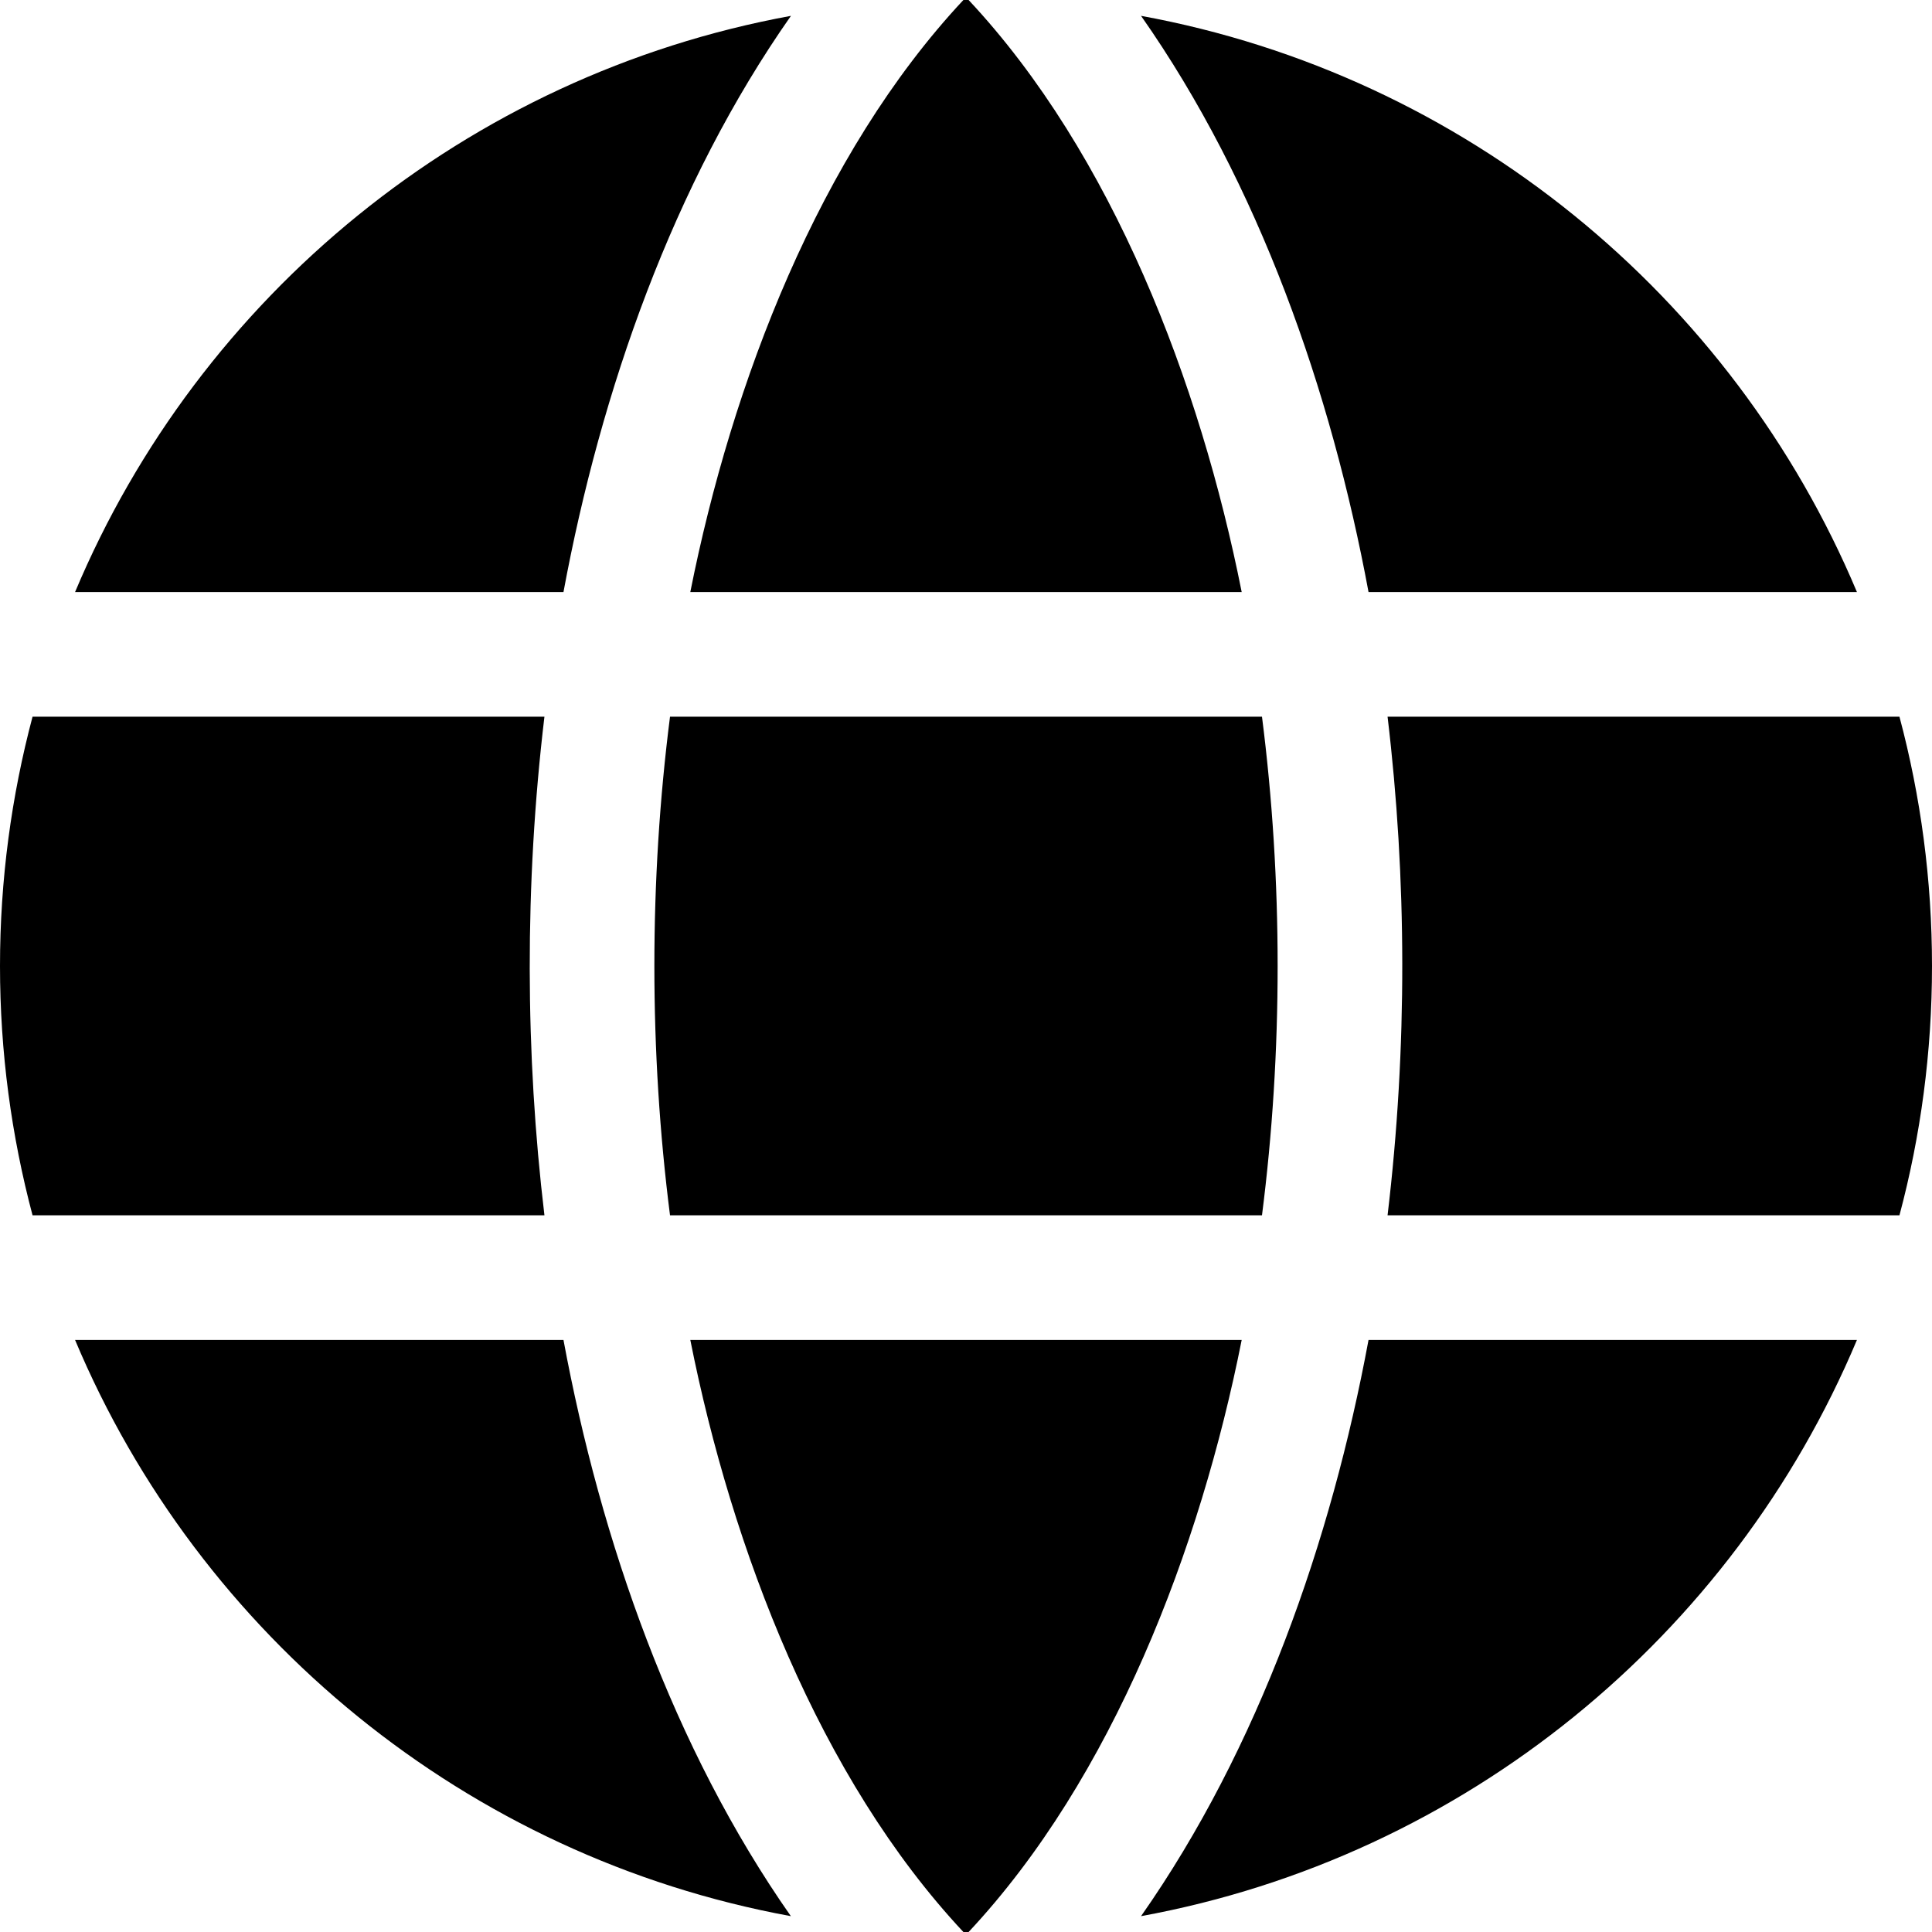 <svg width="20" height="20" viewBox="0 0 20 20" fill="none" xmlns="http://www.w3.org/2000/svg">
<path d="M14.364 7.419H19.663C19.883 8.243 20 9.108 20 10C20 10.892 19.883 11.757 19.663 12.581H14.364C14.571 10.845 14.563 9.083 14.364 7.419ZM7.146 13.871C7.576 16.035 8.483 18.408 9.973 20C9.982 20 9.991 20 10 20C10.009 20 10.018 20 10.027 20C11.519 18.405 12.425 16.031 12.854 13.871H7.146ZM14.167 6.129H19.223C17.936 3.065 15.166 0.778 11.812 0.164C13.032 1.903 13.781 4.049 14.167 6.129ZM13.064 7.419H6.936C6.72 9.109 6.72 10.889 6.936 12.581H13.064C13.28 10.89 13.28 9.111 13.064 7.419ZM5.833 13.871H0.777C2.064 16.934 4.834 19.222 8.187 19.836C6.968 18.096 6.219 15.951 5.833 13.871ZM14.167 13.871C13.781 15.952 13.031 18.097 11.812 19.836C15.166 19.222 17.936 16.934 19.223 13.871H14.167ZM12.854 6.129C12.424 3.965 11.517 1.592 10.027 0C10.018 0 10.009 0 10 0C9.991 0 9.982 0 9.973 0C8.481 1.595 7.575 3.969 7.146 6.129H12.854ZM0.337 7.419C0.118 8.243 0 9.108 0 10C0 10.892 0.118 11.757 0.337 12.581H5.636C5.437 10.917 5.429 9.155 5.636 7.419H0.337ZM5.833 6.129C6.219 4.048 6.968 1.903 8.188 0.164C4.834 0.778 2.064 3.065 0.777 6.129H5.833Z" fill="black"/>
</svg>
